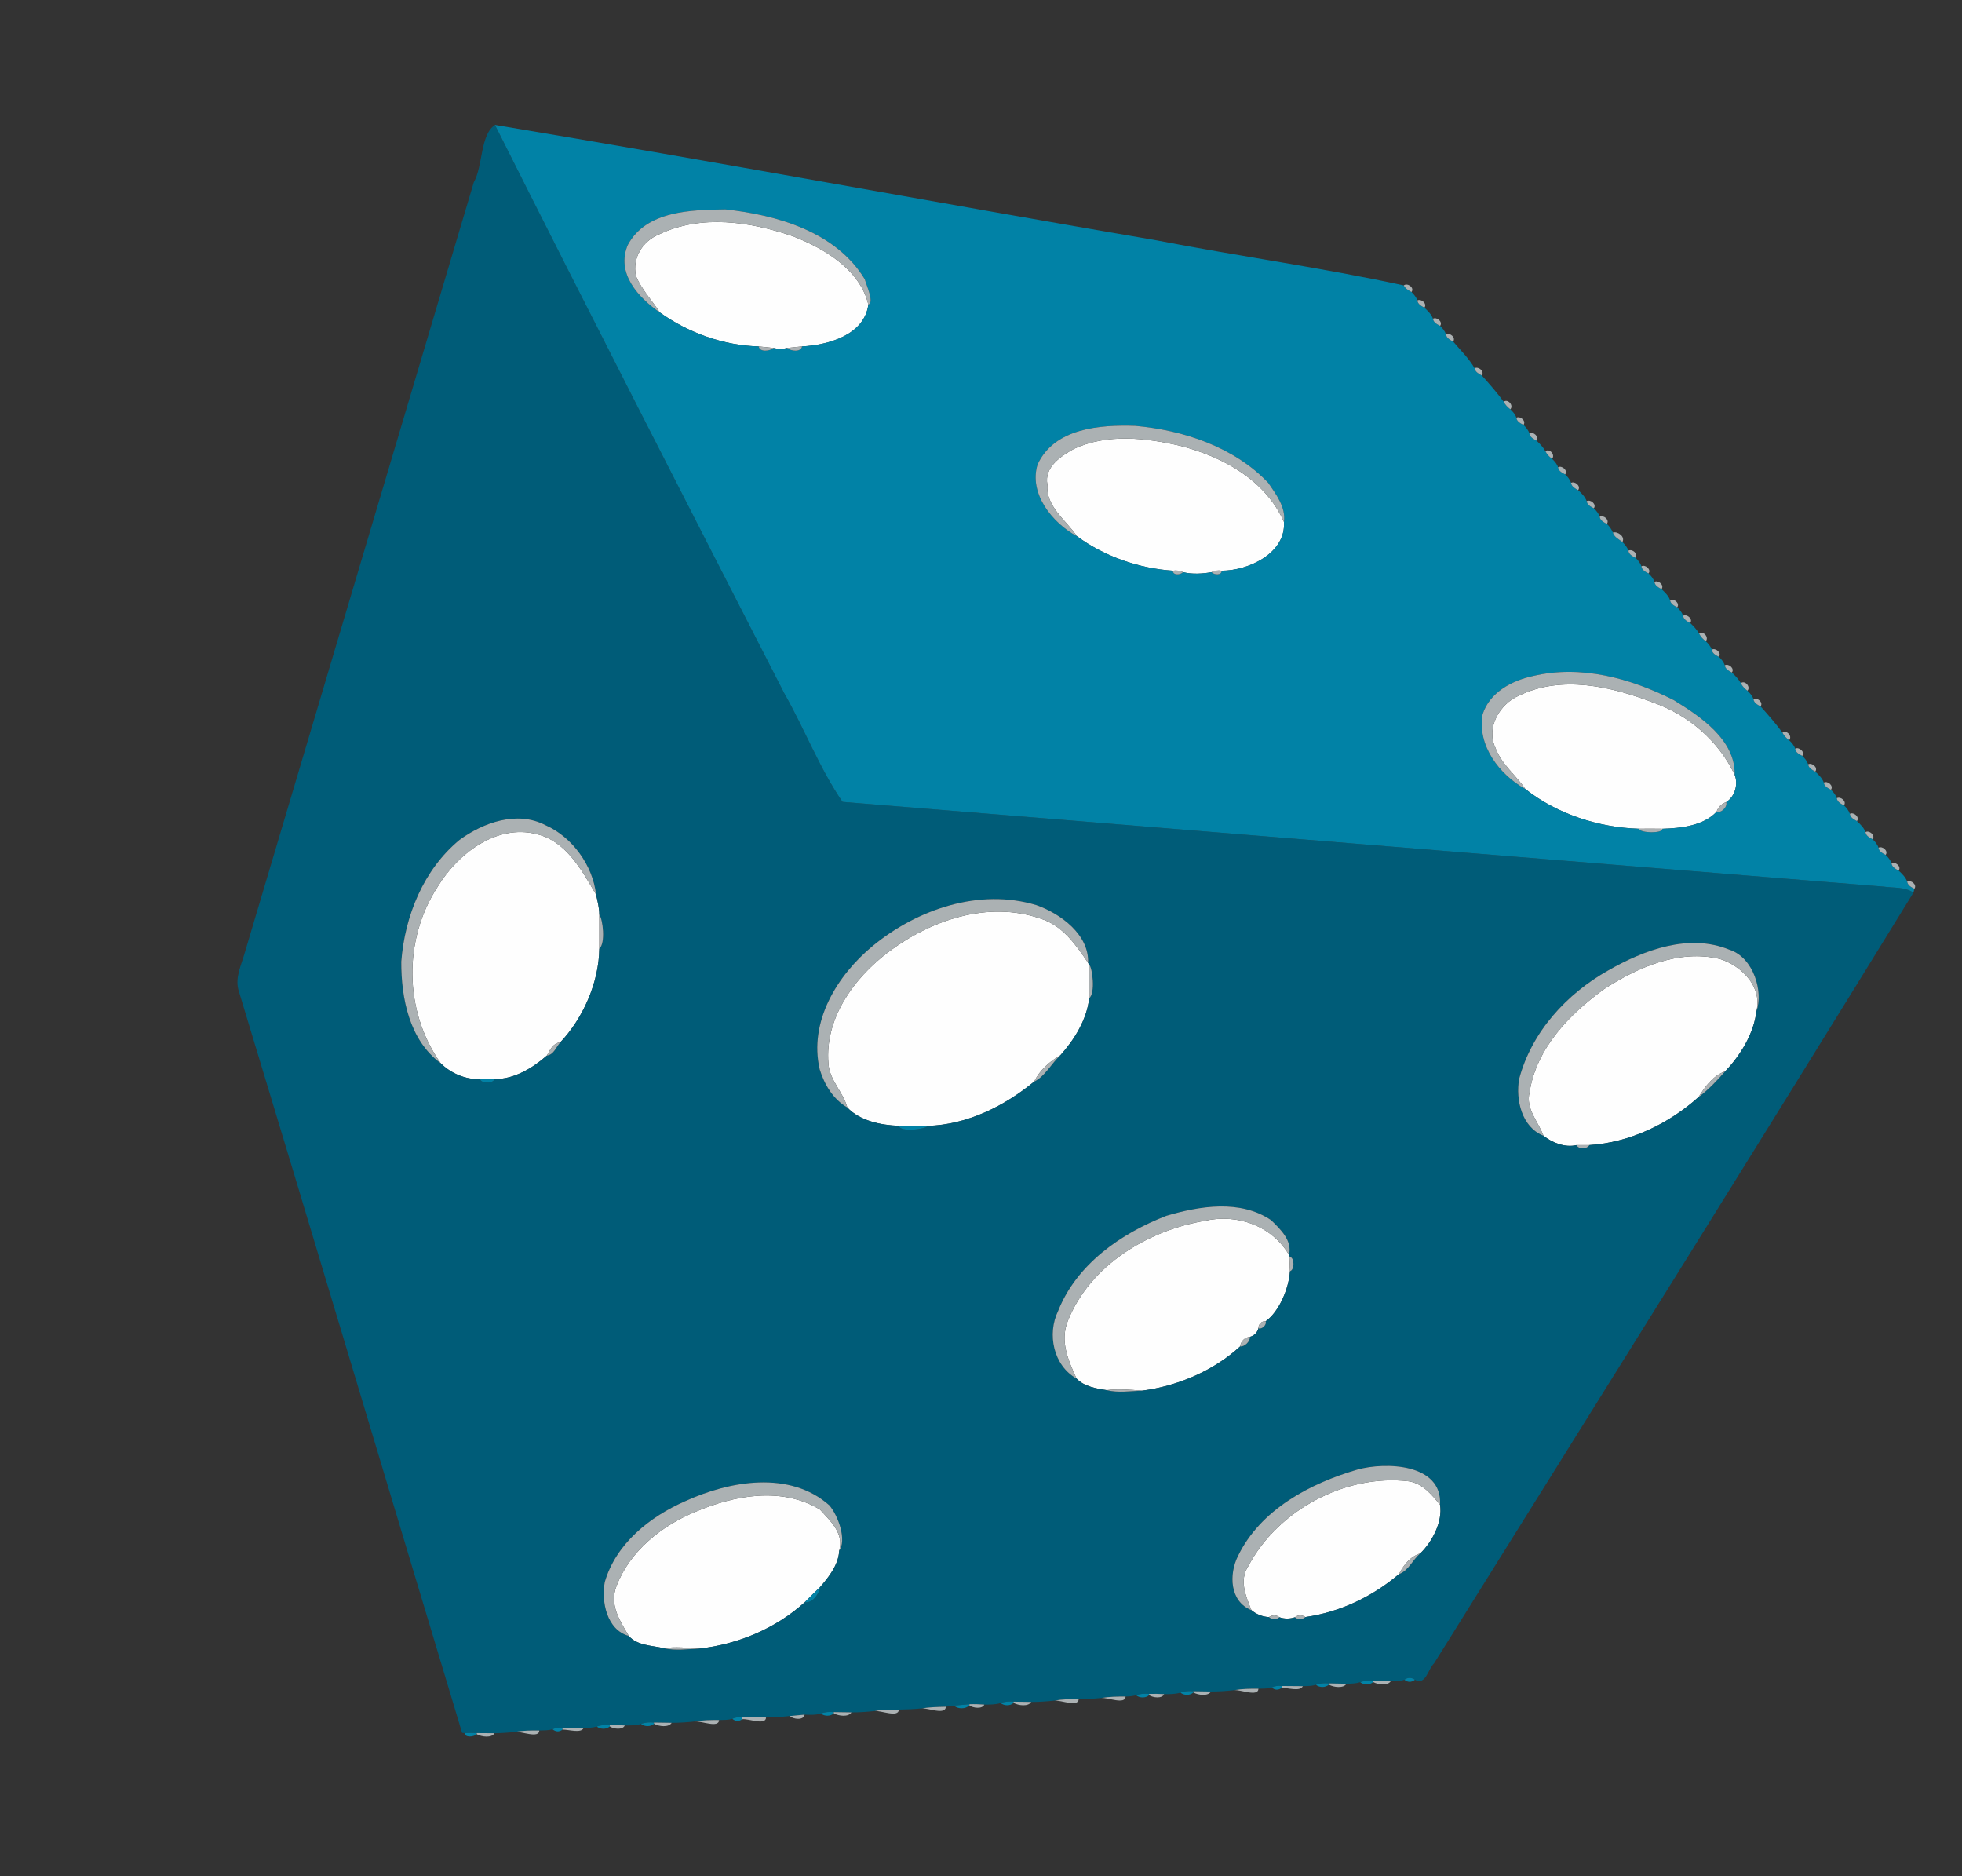 <?xml version="1.0" encoding="UTF-8" ?>
<!DOCTYPE svg PUBLIC "-//W3C//DTD SVG 1.1//EN" "http://www.w3.org/Graphics/SVG/1.1/DTD/svg11.dtd">
<svg width="753pt" height="720pt" viewBox="0 0 753 720" version="1.1" xmlns="http://www.w3.org/2000/svg">
<rect x="0" y="0" width="753" height="720" fill="#333333" stroke="none"/>
<g id="#fefefeff">
<path fill="#fefefe" opacity="1.00" d=" M 252.95 89.94 C 269.10 82.18 287.98 85.05 304.32 90.66 C 316.44 95.39 330.04 103.43 333.27 116.88 C 331.72 128.55 317.87 132.41 307.80 132.93 C 306.38 133.08 303.53 133.37 302.11 133.52 C 300.39 133.99 298.60 133.99 296.89 133.53 C 295.47 133.38 292.62 133.08 291.20 132.93 C 277.78 132.59 264.11 127.71 253.21 119.87 C 250.18 115.20 246.21 111.07 244.07 105.87 C 242.58 98.98 246.63 92.50 252.95 89.94 Z" />
<path fill="#fefefe" opacity="1.00" d=" M 412.19 172.22 C 425.01 166.32 439.66 168.00 452.99 171.08 C 469.30 175.24 485.70 184.23 492.76 200.28 C 493.61 212.14 479.30 219.00 468.83 218.99 C 467.52 218.78 466.19 218.93 465.03 219.55 C 461.47 220.19 457.54 220.42 453.99 219.54 C 452.80 218.94 451.46 218.80 450.17 218.99 C 437.18 218.15 423.76 213.48 413.34 205.77 C 409.09 199.55 401.30 194.35 401.99 186.00 C 400.63 179.21 407.28 174.98 412.19 172.22 Z" />
<path fill="#fefefe" opacity="1.00" d=" M 582.96 266.94 C 599.31 258.97 618.28 263.40 634.38 269.54 C 647.97 274.33 659.53 284.22 665.75 297.28 C 667.19 300.97 665.85 305.66 662.50 307.80 C 660.73 308.40 659.40 309.73 658.80 311.50 C 653.77 316.92 644.94 317.82 638.01 318.02 C 634.94 317.97 631.99 317.98 628.98 318.01 C 613.57 317.56 597.51 312.36 585.39 302.75 C 581.75 297.38 576.24 293.28 573.97 287.03 C 570.22 279.32 575.54 270.09 582.96 266.94 Z" />
<path fill="#fefefe" opacity="1.00" d=" M 168.10 340.06 C 175.76 327.56 190.50 316.16 205.92 320.06 C 217.33 322.74 223.26 333.95 228.76 343.26 C 229.33 345.80 230.01 348.35 230.01 350.98 C 230.00 355.32 229.99 359.67 230.01 364.03 C 229.87 377.08 223.66 390.91 215.03 399.97 C 212.25 400.26 211.07 402.86 209.90 405.02 C 204.48 409.82 197.29 414.15 189.78 414.07 C 187.93 413.94 186.07 413.94 184.22 414.07 C 178.73 414.33 172.87 411.78 169.13 407.97 C 154.97 388.04 154.69 360.42 168.10 340.06 Z" />
<path fill="#fefefe" opacity="1.00" d=" M 340.61 365.58 C 356.99 353.11 379.16 345.46 399.40 352.52 C 407.74 355.09 412.97 362.56 417.59 369.47 L 418.01 370.17 C 418.00 374.44 418.00 378.74 418.03 383.03 C 417.13 391.17 412.35 398.96 406.96 404.92 C 402.81 407.36 399.03 410.63 396.91 415.03 C 385.49 424.48 371.12 431.60 356.01 432.03 C 352.31 431.98 348.66 432.01 344.97 432.00 C 338.11 431.77 329.95 430.07 325.19 424.97 C 323.59 418.98 318.24 414.40 317.94 408.01 C 316.52 390.86 327.58 375.53 340.61 365.58 Z" />
<path fill="#fefefe" opacity="1.00" d=" M 615.60 379.56 C 628.53 371.19 644.32 364.22 660.02 367.97 C 668.27 370.45 676.45 378.63 674.10 388.01 C 673.16 396.59 667.81 405.19 662.08 411.10 C 657.44 412.74 654.41 416.96 651.90 420.96 C 640.49 431.24 625.40 438.46 609.99 439.40 C 608.74 439.40 606.25 439.42 605.00 439.42 C 600.71 440.43 595.74 438.54 592.37 435.80 C 590.33 430.28 585.45 425.46 587.04 419.11 C 589.65 402.22 602.31 389.22 615.60 379.56 Z" />
<path fill="#fefefe" opacity="1.00" d=" M 462.40 468.45 C 474.90 465.60 488.20 470.42 494.70 481.52 L 495.06 482.28 C 494.96 484.11 494.95 485.95 495.08 487.79 C 494.64 494.51 490.85 503.43 485.73 507.02 C 484.14 506.87 482.99 508.17 482.95 509.69 C 482.65 511.28 481.23 512.62 479.68 512.99 C 477.69 513.17 476.23 514.70 475.96 516.64 C 465.94 525.90 451.95 531.92 438.27 533.64 C 433.76 533.26 429.24 532.89 424.76 533.43 C 420.78 532.90 415.86 531.93 413.16 528.99 C 410.01 522.00 406.69 514.73 409.83 506.86 C 418.31 485.58 440.43 472.16 462.40 468.45 Z" />
<path fill="#fefefe" opacity="1.00" d=" M 479.06 601.00 C 490.37 579.51 516.37 565.53 540.60 568.40 C 546.02 569.20 549.40 573.49 552.68 577.42 C 553.75 583.91 549.63 591.72 545.06 596.10 C 541.23 597.27 538.65 600.60 536.90 604.03 C 526.83 612.63 514.20 618.67 500.98 620.50 C 499.75 619.65 498.14 619.61 496.98 620.58 C 495.10 621.25 492.89 621.25 491.02 620.58 C 489.85 619.61 488.23 619.65 487.02 620.51 C 484.62 620.44 482.10 619.42 480.27 617.85 C 478.16 612.42 475.47 606.53 479.06 601.00 Z" />
<path fill="#fefefe" opacity="1.00" d=" M 267.03 580.07 C 281.90 573.72 300.11 570.40 314.73 579.28 C 318.65 583.64 323.98 588.30 322.09 595.02 C 321.79 600.40 318.27 604.91 314.89 608.83 C 312.85 610.82 310.81 612.82 308.81 614.86 C 297.71 624.92 283.09 631.02 268.27 632.63 C 263.77 632.29 259.24 631.82 254.76 632.47 C 250.39 631.42 244.52 631.50 241.33 627.76 C 237.91 621.96 233.78 615.82 236.60 608.64 C 241.66 595.21 254.02 585.37 267.03 580.07 Z" />
</g>
<g id="#005c78ff">
<path fill="#005c78" opacity="1.00" d=" M 181.84 69.94 C 185.44 63.57 184.21 51.80 189.96 47.93 C 226.55 120.84 263.77 193.43 300.98 266.01 C 308.78 279.69 314.46 294.72 323.35 307.70 C 456.52 318.52 589.69 329.46 722.87 340.22 C 726.68 340.80 731.01 340.23 734.36 342.53 C 673.53 441.38 611.86 539.83 550.35 638.33 C 548.07 640.38 547.19 646.94 543.03 644.57 C 541.83 643.63 540.19 643.63 538.99 644.56 C 537.33 645.19 535.50 645.02 533.77 645.09 C 532.08 645.07 528.69 645.01 527.00 644.98 C 525.32 644.81 523.62 644.91 522.04 645.52 C 520.33 646.04 518.53 646.08 516.77 646.10 C 515.08 646.07 511.69 646.01 510.00 645.98 C 508.32 645.81 506.62 645.91 505.04 646.52 C 503.41 647.01 501.69 647.01 500.01 647.04 C 497.28 647.00 494.56 646.98 491.86 646.97 C 490.55 646.79 489.23 646.99 488.04 647.54 C 486.41 648.08 484.66 647.93 482.98 648.02 C 479.84 648.00 476.76 648.02 473.69 648.56 C 470.69 648.88 467.76 649.09 464.77 649.08 C 463.08 649.06 459.69 649.01 458.00 648.98 C 456.32 648.81 454.62 648.91 453.04 649.52 C 451.01 650.12 448.87 650.10 446.78 650.09 C 444.86 649.96 442.94 649.94 441.02 650.00 C 439.34 649.83 437.63 649.91 436.04 650.52 C 434.71 650.84 433.36 651.01 431.99 651.00 C 428.85 651.02 425.76 651.04 422.69 651.56 C 419.76 651.87 416.90 651.96 413.99 652.01 C 410.85 651.99 407.76 652.01 404.69 652.56 C 401.69 652.89 398.75 653.09 395.77 653.08 C 394.08 653.06 390.69 653.01 389.00 652.98 C 387.32 652.81 385.62 652.91 384.04 653.52 C 382.01 654.12 379.87 654.11 377.78 654.10 C 375.86 653.96 373.95 653.89 372.05 653.96 C 370.56 654.09 367.60 654.37 366.11 654.51 C 365.34 654.61 363.79 654.82 363.01 654.93 C 359.87 655.01 356.77 655.07 353.69 655.57 C 350.77 655.86 347.90 655.97 344.99 656.01 C 341.85 655.99 338.76 656.01 335.69 656.56 C 332.70 656.89 329.75 657.09 326.77 657.08 C 325.08 657.06 321.69 657.01 320.00 656.98 C 318.32 656.81 316.62 656.90 315.04 657.52 C 313.02 658.16 310.87 658.00 308.80 657.95 C 307.37 658.09 304.53 658.35 303.11 658.48 C 300.06 658.79 297.05 659.03 294.00 659.04 C 290.93 658.95 287.91 659.01 284.86 658.97 C 283.55 658.79 282.23 658.99 281.04 659.54 C 279.41 660.08 277.66 659.93 275.98 660.02 C 272.85 660.00 269.76 660.02 266.69 660.56 C 263.71 660.88 260.75 661.09 257.77 661.08 C 256.08 661.06 252.69 661.01 251.00 660.98 C 249.32 660.81 247.62 660.91 246.04 661.52 C 244.01 662.12 241.87 662.10 239.78 662.09 C 237.86 661.96 235.94 661.94 234.02 662.00 C 232.34 661.83 230.63 661.91 229.04 662.52 C 227.41 663.01 225.69 663.02 224.01 663.04 C 221.29 663.00 218.57 662.98 215.86 662.97 C 214.55 662.79 213.23 662.99 212.04 663.54 C 210.41 664.08 208.66 663.93 206.98 664.02 C 203.86 664.00 200.75 664.02 197.69 664.57 C 195.06 664.88 192.42 665.05 189.78 665.08 C 188.08 665.06 184.67 665.04 182.97 665.03 C 181.40 664.95 179.84 664.95 178.27 665.03 L 177.36 664.95 C 148.68 569.85 120.27 474.66 91.44 379.60 C 90.32 374.83 92.57 370.39 93.84 365.94 C 123.20 267.28 152.47 168.60 181.84 69.94 M 176.32 322.32 C 162.55 333.72 155.35 351.46 154.01 368.99 C 153.95 383.01 157.12 399.21 169.13 407.97 C 172.87 411.78 178.73 414.33 184.22 414.07 C 184.71 415.86 189.28 415.86 189.78 414.07 C 197.29 414.15 204.48 409.82 209.90 405.02 C 212.54 404.75 213.44 401.73 215.03 399.97 C 223.66 390.91 229.87 377.08 230.01 364.03 C 232.45 362.04 231.38 352.65 230.01 350.98 C 230.01 348.35 229.33 345.80 228.76 343.26 C 227.53 332.13 219.66 321.16 209.33 316.64 C 198.49 310.99 185.49 315.60 176.32 322.32 M 334.97 362.96 C 321.32 374.21 310.34 392.03 314.60 410.35 C 316.41 416.20 319.76 421.83 325.19 424.97 C 329.95 430.07 338.11 431.77 344.97 432.00 C 345.37 434.62 355.68 433.28 356.01 432.03 C 371.12 431.60 385.49 424.48 396.91 415.03 C 401.10 413.02 403.51 408.05 406.96 404.92 C 412.35 398.96 417.13 391.17 418.03 383.03 C 420.48 381.11 419.24 371.19 418.01 370.17 L 417.59 369.47 C 418.06 358.65 407.04 350.58 397.71 347.31 C 375.91 340.74 352.09 348.88 334.97 362.96 M 617.31 372.33 C 601.30 381.31 587.80 396.00 583.04 414.02 C 581.63 421.99 584.06 432.58 592.37 435.80 C 595.74 438.54 600.71 440.43 605.00 439.42 C 605.99 441.08 608.96 441.02 609.99 439.40 C 625.40 438.46 640.49 431.24 651.90 420.96 C 655.70 418.14 658.98 414.68 662.08 411.10 C 667.81 405.19 673.16 396.59 674.10 388.01 C 676.82 380.76 673.10 367.36 663.66 364.40 C 648.18 358.10 631.03 364.50 617.31 372.33 M 447.63 466.54 C 430.22 473.29 413.19 485.12 406.09 503.06 C 401.78 511.94 404.28 523.97 413.16 528.99 C 415.86 531.93 420.78 532.90 424.76 533.43 C 429.16 534.55 433.78 533.76 438.27 533.64 C 451.95 531.92 465.94 525.90 475.96 516.64 C 477.66 516.88 479.86 514.69 479.68 512.99 C 481.23 512.62 482.65 511.28 482.95 509.69 C 484.28 510.25 486.27 508.36 485.73 507.02 C 490.85 503.43 494.64 494.51 495.08 487.79 C 496.86 487.32 496.89 482.68 495.06 482.28 L 494.70 481.52 C 496.08 476.04 491.32 471.60 487.81 468.18 C 475.95 460.24 460.53 462.74 447.63 466.54 M 520.96 563.92 C 502.69 569.25 483.77 579.27 475.12 597.09 C 471.61 604.09 471.92 614.55 480.27 617.85 C 482.10 619.42 484.62 620.44 487.02 620.51 C 488.33 621.62 489.67 621.65 491.02 620.58 C 492.89 621.25 495.10 621.25 496.98 620.58 C 498.32 621.65 499.65 621.62 500.98 620.50 C 514.20 618.67 526.83 612.63 536.90 604.03 C 540.53 602.78 542.17 598.49 545.06 596.10 C 549.63 591.72 553.75 583.91 552.68 577.42 C 553.60 561.53 531.69 560.94 520.96 563.92 M 263.01 576.03 C 249.41 582.00 236.40 592.31 232.11 607.08 C 230.72 614.62 232.90 625.44 241.33 627.76 C 244.52 631.50 250.39 631.42 254.76 632.47 C 259.18 633.48 263.78 632.80 268.27 632.63 C 283.09 631.02 297.71 624.92 308.81 614.86 C 312.04 615.22 314.26 611.58 314.89 608.83 C 318.27 604.91 321.79 600.40 322.09 595.02 C 324.97 591.00 321.83 581.84 318.33 577.66 C 303.10 564.15 280.03 568.25 263.01 576.03 Z" />
</g>
<g id="#0182a6ff">
<path fill="#0182a6" opacity="1.00" d=" M 189.96 47.93 C 274.70 62.03 359.20 77.74 443.89 92.23 C 475.45 98.33 507.36 102.71 538.76 109.52 C 539.36 110.74 540.56 111.41 541.72 112.05 C 542.65 112.97 543.55 114.02 543.96 115.29 C 544.17 116.76 545.52 117.42 546.68 118.07 C 547.97 119.29 549.35 120.58 549.96 122.30 C 550.16 123.77 551.52 124.42 552.70 125.04 C 553.65 125.96 554.54 127.01 554.96 128.30 C 555.17 129.76 556.53 130.42 557.70 131.06 C 560.51 134.37 563.77 137.51 565.94 141.31 C 566.19 142.75 567.53 143.42 568.69 144.06 C 571.61 147.30 574.52 150.62 577.10 154.15 C 577.70 155.32 578.61 156.27 579.66 157.05 C 580.62 157.96 581.56 159.00 581.97 160.29 C 582.16 161.77 583.52 162.42 584.70 163.04 C 585.65 163.96 586.55 165.01 586.96 166.29 C 587.17 167.76 588.52 168.42 589.68 169.07 C 590.99 170.26 592.21 171.59 593.12 173.13 C 593.68 174.32 594.60 175.27 595.66 176.05 C 596.62 176.96 597.55 178.00 597.97 179.29 C 598.16 180.77 599.52 181.42 600.70 182.04 C 601.65 182.96 602.55 184.01 602.96 185.29 C 603.17 186.76 604.52 187.42 605.68 188.07 C 606.97 189.29 608.35 190.58 608.96 192.30 C 609.16 193.76 610.52 194.42 611.70 195.04 C 612.65 195.96 613.55 197.01 613.96 198.29 C 614.16 199.77 615.52 200.42 616.70 201.04 C 617.71 201.95 618.48 203.10 619.01 204.35 C 619.52 206.12 621.31 206.92 622.67 207.97 C 623.61 208.92 624.54 209.99 624.96 211.30 C 625.16 212.77 626.52 213.42 627.70 214.04 C 628.65 214.96 629.55 216.01 629.96 217.29 C 630.16 218.77 631.52 219.42 632.70 220.04 C 633.65 220.96 634.55 222.01 634.96 223.29 C 635.16 224.76 636.52 225.42 637.68 226.07 C 638.97 227.29 640.35 228.58 640.96 230.30 C 641.16 231.76 642.52 232.42 643.70 233.04 C 644.65 233.96 645.54 235.01 645.96 236.29 C 646.17 237.76 647.52 238.42 648.68 239.07 C 649.99 240.26 651.21 241.59 652.12 243.13 C 652.68 244.32 653.60 245.27 654.66 246.05 C 655.62 246.96 656.55 248.00 656.97 249.29 C 657.15 250.77 658.52 251.42 659.70 252.04 C 660.65 252.96 661.54 254.01 661.96 255.29 C 662.17 256.76 663.52 257.42 664.68 258.07 C 665.99 259.26 667.21 260.59 668.12 262.13 C 668.68 263.32 669.60 264.27 670.66 265.05 C 671.62 265.96 672.55 267.00 672.97 268.29 C 673.16 269.76 674.52 270.42 675.69 271.06 C 678.60 274.30 681.52 277.62 684.10 281.15 C 684.70 282.31 685.60 283.27 686.66 284.05 C 687.62 284.96 688.55 286.00 688.97 287.29 C 689.15 288.77 690.52 289.42 691.70 290.04 C 692.65 290.96 693.54 292.01 693.96 293.29 C 694.16 294.76 695.52 295.42 696.68 296.07 C 697.96 297.29 699.35 298.58 699.96 300.30 C 700.16 301.76 701.52 302.42 702.70 303.04 C 703.65 303.96 704.55 305.01 704.96 306.29 C 705.16 307.77 706.52 308.42 707.70 309.04 C 708.65 309.95 709.54 311.01 709.96 312.29 C 710.16 313.76 711.52 314.42 712.68 315.07 C 713.96 316.29 715.34 317.58 715.96 319.30 C 716.16 320.76 717.52 321.42 718.70 322.04 C 719.65 322.96 720.55 324.01 720.96 325.29 C 721.16 326.77 722.52 327.42 723.70 328.04 C 724.65 328.95 725.54 330.01 725.96 331.29 C 726.16 332.76 727.52 333.42 728.68 334.07 C 729.97 335.29 731.35 336.58 731.96 338.30 C 732.16 339.77 733.53 340.43 734.72 341.04 C 734.63 341.41 734.45 342.15 734.36 342.53 C 731.01 340.23 726.68 340.80 722.87 340.22 C 589.69 329.46 456.52 318.52 323.35 307.70 C 314.46 294.72 308.78 279.69 300.98 266.01 C 263.77 193.43 226.55 120.84 189.96 47.93 M 240.96 93.96 C 236.30 104.78 245.01 114.27 253.21 119.87 C 264.11 127.71 277.78 132.59 291.20 132.93 C 291.48 135.21 295.54 134.78 296.89 133.53 C 298.60 133.99 300.39 133.99 302.11 133.52 C 303.45 134.80 307.52 135.21 307.80 132.93 C 317.87 132.41 331.72 128.55 333.27 116.88 C 335.57 116.10 332.65 109.75 331.87 107.10 C 320.83 88.97 298.33 82.50 278.41 80.34 C 265.27 80.53 248.09 80.80 240.96 93.96 M 398.23 178.17 C 394.73 189.46 403.97 200.76 413.34 205.77 C 423.76 213.48 437.18 218.15 450.17 218.99 C 450.00 220.83 453.15 220.68 453.99 219.54 C 457.54 220.42 461.47 220.19 465.03 219.55 C 465.84 220.67 468.99 220.83 468.83 218.99 C 479.30 219.00 493.61 212.14 492.76 200.28 C 493.56 194.64 489.73 189.66 486.72 185.25 C 473.56 171.48 454.19 165.05 435.62 163.40 C 422.14 162.96 404.76 164.23 398.23 178.17 M 588.37 259.41 C 580.25 261.15 571.70 265.69 569.02 274.09 C 566.86 286.09 575.52 297.30 585.39 302.75 C 597.51 312.36 613.57 317.56 628.98 318.01 C 629.53 319.77 638.34 319.85 638.01 318.02 C 644.94 317.82 653.77 316.92 658.80 311.50 C 660.61 312.09 663.09 309.62 662.50 307.80 C 665.85 305.66 667.19 300.97 665.75 297.28 C 666.08 283.94 652.62 274.92 642.34 268.63 C 625.86 260.29 606.79 255.02 588.37 259.41 Z" />
<path fill="#0182a6" opacity="1.00" d=" M 184.22 414.07 C 186.07 413.94 187.93 413.94 189.78 414.07 C 189.28 415.86 184.71 415.86 184.22 414.07 Z" />
<path fill="#0182a6" opacity="1.00" d=" M 344.97 432.00 C 348.66 432.01 352.31 431.98 356.01 432.03 C 355.68 433.28 345.37 434.62 344.97 432.00 Z" />
<path fill="#0182a6" opacity="1.00" d=" M 308.81 614.86 C 310.81 612.82 312.85 610.82 314.89 608.83 C 314.26 611.58 312.04 615.22 308.81 614.86 Z" />
<path fill="#0182a6" opacity="1.00" d=" M 538.99 644.56 C 540.19 643.63 541.83 643.63 543.03 644.57 C 541.67 645.63 540.32 645.62 538.99 644.56 Z" />
<path fill="#0182a6" opacity="1.00" d=" M 522.04 645.52 C 523.62 644.91 525.32 644.81 527.00 644.98 L 527.02 645.45 C 525.71 646.66 523.39 646.61 522.04 645.52 Z" />
<path fill="#0182a6" opacity="1.00" d=" M 505.04 646.52 C 506.62 645.91 508.32 645.81 510.00 645.98 L 510.02 646.45 C 508.70 647.66 506.39 647.61 505.04 646.52 Z" />
<path fill="#0182a6" opacity="1.00" d=" M 488.04 647.54 C 489.23 646.99 490.55 646.79 491.86 646.97 L 491.89 647.69 C 490.58 648.64 489.29 648.59 488.04 647.54 Z" />
<path fill="#0182a6" opacity="1.00" d=" M 453.04 649.52 C 454.62 648.91 456.32 648.81 458.00 648.98 L 458.02 649.45 C 456.71 650.66 454.39 650.61 453.04 649.52 Z" />
<path fill="#0182a6" opacity="1.00" d=" M 436.04 650.52 C 437.63 649.91 439.34 649.83 441.02 650.00 L 441.03 650.47 C 439.70 651.66 437.39 651.61 436.04 650.52 Z" />
<path fill="#0182a6" opacity="1.00" d=" M 384.04 653.52 C 385.62 652.91 387.32 652.81 389.00 652.98 L 389.02 653.45 C 387.71 654.66 385.39 654.61 384.04 653.52 Z" />
<path fill="#0182a6" opacity="1.00" d=" M 366.11 654.51 C 367.60 654.37 370.56 654.09 372.05 653.96 L 372.05 654.43 C 370.52 655.88 367.68 655.86 366.11 654.51 Z" />
<path fill="#0182a6" opacity="1.00" d=" M 315.04 657.52 C 316.62 656.90 318.32 656.81 320.00 656.98 L 320.02 657.45 C 318.71 658.66 316.39 658.61 315.04 657.52 Z" />
<path fill="#0182a6" opacity="1.00" d=" M 281.04 659.54 C 282.23 658.99 283.55 658.79 284.86 658.97 L 284.89 659.69 C 283.58 660.64 282.30 660.59 281.04 659.54 Z" />
<path fill="#0182a6" opacity="1.00" d=" M 246.04 661.52 C 247.62 660.91 249.32 660.81 251.00 660.98 L 251.02 661.45 C 249.71 662.66 247.39 662.61 246.04 661.52 Z" />
<path fill="#0182a6" opacity="1.00" d=" M 229.04 662.52 C 230.63 661.91 232.34 661.83 234.02 662.00 L 234.03 662.47 C 232.71 663.66 230.40 663.61 229.04 662.52 Z" />
<path fill="#0182a6" opacity="1.00" d=" M 212.04 663.54 C 213.23 662.99 214.55 662.79 215.86 662.97 L 215.89 663.69 C 214.58 664.64 213.30 664.59 212.04 663.54 Z" />
<path fill="#0182a6" opacity="1.00" d=" M 178.27 665.03 C 179.84 664.95 181.40 664.95 182.97 665.03 L 182.99 665.46 C 181.88 666.50 178.49 666.90 178.27 665.03 Z" />
</g>
<g id="#abb1b3ff">
<path fill="#abb1b3" opacity="1.00" d=" M 240.96 93.96 C 248.09 80.80 265.27 80.53 278.41 80.34 C 298.33 82.50 320.83 88.97 331.87 107.10 C 332.65 109.75 335.57 116.10 333.27 116.88 C 330.04 103.43 316.44 95.39 304.32 90.66 C 287.98 85.05 269.10 82.18 252.95 89.94 C 246.63 92.50 242.58 98.98 244.07 105.87 C 246.21 111.07 250.18 115.20 253.21 119.87 C 245.01 114.27 236.30 104.78 240.96 93.96 Z" />
<path fill="#abb1b3" opacity="1.00" d=" M 538.76 109.52 C 540.16 108.40 542.99 110.38 541.72 112.05 C 540.56 111.41 539.36 110.74 538.76 109.52 Z" />
<path fill="#abb1b3" opacity="1.00" d=" M 543.96 115.29 C 545.40 114.48 547.87 116.53 546.68 118.07 C 545.52 117.42 544.17 116.76 543.96 115.29 Z" />
<path fill="#abb1b3" opacity="1.00" d=" M 549.96 122.30 C 551.38 121.49 553.87 123.50 552.70 125.04 C 551.52 124.42 550.16 123.77 549.96 122.30 Z" />
<path fill="#abb1b3" opacity="1.00" d=" M 554.96 128.30 C 556.40 127.49 558.87 129.52 557.70 131.06 C 556.53 130.42 555.17 129.76 554.96 128.30 Z" />
<path fill="#abb1b3" opacity="1.00" d=" M 291.20 132.93 C 292.62 133.08 295.47 133.38 296.89 133.53 C 295.54 134.78 291.48 135.21 291.20 132.93 Z" />
<path fill="#abb1b3" opacity="1.00" d=" M 302.11 133.52 C 303.53 133.37 306.38 133.08 307.80 132.93 C 307.52 135.21 303.45 134.80 302.11 133.52 Z" />
<path fill="#abb1b3" opacity="1.00" d=" M 565.94 141.31 C 567.38 140.48 569.89 142.51 568.69 144.06 C 567.53 143.42 566.19 142.75 565.94 141.31 Z" />
<path fill="#abb1b3" opacity="1.00" d=" M 577.10 154.15 C 578.71 152.91 581.03 155.57 579.66 157.05 C 578.61 156.27 577.70 155.32 577.10 154.15 Z" />
<path fill="#abb1b3" opacity="1.00" d=" M 581.97 160.29 C 583.39 159.49 585.87 161.50 584.70 163.04 C 583.52 162.42 582.16 161.77 581.97 160.29 Z" />
<path fill="#abb1b3" opacity="1.00" d=" M 398.23 178.17 C 404.76 164.23 422.14 162.96 435.62 163.40 C 454.19 165.05 473.56 171.48 486.72 185.25 C 489.73 189.66 493.56 194.64 492.76 200.28 C 485.70 184.23 469.30 175.24 452.99 171.08 C 439.66 168.00 425.01 166.32 412.19 172.22 C 407.28 174.98 400.63 179.21 401.99 186.00 C 401.30 194.35 409.09 199.55 413.34 205.77 C 403.97 200.76 394.73 189.46 398.23 178.17 Z" />
<path fill="#abb1b3" opacity="1.00" d=" M 586.96 166.29 C 588.40 165.48 590.87 167.53 589.68 169.07 C 588.52 168.42 587.17 167.76 586.96 166.29 Z" />
<path fill="#abb1b3" opacity="1.00" d=" M 593.12 173.13 C 594.74 171.92 597.01 174.58 595.66 176.05 C 594.60 175.27 593.68 174.32 593.12 173.13 Z" />
<path fill="#abb1b3" opacity="1.00" d=" M 597.97 179.29 C 599.39 178.49 601.87 180.50 600.70 182.04 C 599.52 181.42 598.16 180.77 597.97 179.29 Z" />
<path fill="#abb1b3" opacity="1.00" d=" M 602.96 185.29 C 604.40 184.48 606.87 186.53 605.68 188.07 C 604.52 187.42 603.17 186.76 602.96 185.29 Z" />
<path fill="#abb1b3" opacity="1.00" d=" M 608.96 192.30 C 610.38 191.49 612.87 193.50 611.70 195.04 C 610.52 194.42 609.16 193.76 608.96 192.30 Z" />
<path fill="#abb1b3" opacity="1.00" d=" M 613.96 198.29 C 615.39 197.49 617.87 199.50 616.70 201.04 C 615.52 200.42 614.16 199.77 613.96 198.29 Z" />
<path fill="#abb1b3" opacity="1.00" d=" M 619.01 204.35 C 620.85 203.81 623.83 205.89 622.67 207.97 C 621.31 206.92 619.52 206.12 619.01 204.35 Z" />
<path fill="#abb1b3" opacity="1.00" d=" M 624.96 211.30 C 626.39 210.49 628.87 212.50 627.70 214.04 C 626.52 213.42 625.16 212.77 624.96 211.30 Z" />
<path fill="#abb1b3" opacity="1.00" d=" M 629.96 217.29 C 631.39 216.49 633.87 218.50 632.70 220.04 C 631.52 219.42 630.16 218.77 629.96 217.29 Z" />
<path fill="#abb1b3" opacity="1.00" d=" M 450.17 218.99 C 451.46 218.80 452.80 218.94 453.99 219.54 C 453.15 220.68 450.00 220.83 450.17 218.99 Z" />
<path fill="#abb1b3" opacity="1.00" d=" M 465.03 219.55 C 466.19 218.93 467.52 218.78 468.83 218.99 C 468.99 220.83 465.84 220.67 465.03 219.55 Z" />
<path fill="#abb1b3" opacity="1.00" d=" M 634.96 223.29 C 636.40 222.48 638.87 224.53 637.68 226.07 C 636.52 225.42 635.16 224.76 634.96 223.29 Z" />
<path fill="#abb1b3" opacity="1.00" d=" M 640.96 230.30 C 642.38 229.49 644.87 231.50 643.70 233.04 C 642.52 232.42 641.16 231.76 640.96 230.30 Z" />
<path fill="#abb1b3" opacity="1.00" d=" M 645.96 236.29 C 647.40 235.48 649.87 237.53 648.68 239.07 C 647.52 238.42 646.17 237.76 645.96 236.29 Z" />
<path fill="#abb1b3" opacity="1.00" d=" M 652.12 243.13 C 653.74 241.92 656.01 244.58 654.66 246.05 C 653.60 245.27 652.68 244.32 652.12 243.13 Z" />
<path fill="#abb1b3" opacity="1.00" d=" M 656.97 249.29 C 658.39 248.49 660.87 250.50 659.70 252.04 C 658.52 251.42 657.15 250.77 656.97 249.29 Z" />
<path fill="#abb1b3" opacity="1.00" d=" M 661.96 255.29 C 663.40 254.48 665.87 256.53 664.68 258.07 C 663.52 257.42 662.17 256.76 661.96 255.29 Z" />
<path fill="#abb1b3" opacity="1.00" d=" M 588.37 259.41 C 606.79 255.02 625.86 260.29 642.34 268.63 C 652.62 274.92 666.08 283.94 665.75 297.28 C 659.53 284.22 647.97 274.33 634.38 269.54 C 618.28 263.40 599.31 258.97 582.96 266.94 C 575.54 270.09 570.22 279.32 573.97 287.03 C 576.24 293.28 581.75 297.38 585.39 302.75 C 575.52 297.30 566.86 286.09 569.02 274.09 C 571.70 265.69 580.25 261.15 588.37 259.41 Z" />
<path fill="#abb1b3" opacity="1.00" d=" M 668.12 262.13 C 669.74 260.92 672.01 263.58 670.66 265.05 C 669.60 264.27 668.68 263.32 668.12 262.13 Z" />
<path fill="#abb1b3" opacity="1.00" d=" M 672.97 268.29 C 674.40 267.49 676.87 269.52 675.69 271.06 C 674.52 270.42 673.16 269.76 672.97 268.29 Z" />
<path fill="#abb1b3" opacity="1.00" d=" M 684.10 281.15 C 685.71 279.91 688.03 282.57 686.66 284.05 C 685.60 283.27 684.70 282.31 684.10 281.15 Z" />
<path fill="#abb1b3" opacity="1.00" d=" M 688.97 287.29 C 690.39 286.49 692.87 288.50 691.70 290.04 C 690.52 289.42 689.15 288.77 688.97 287.29 Z" />
<path fill="#abb1b3" opacity="1.00" d=" M 693.96 293.29 C 695.40 292.48 697.87 294.53 696.68 296.07 C 695.52 295.42 694.16 294.76 693.96 293.29 Z" />
<path fill="#abb1b3" opacity="1.00" d=" M 699.96 300.30 C 701.38 299.48 703.87 301.50 702.70 303.04 C 701.52 302.42 700.16 301.76 699.96 300.30 Z" />
<path fill="#abb1b3" opacity="1.00" d=" M 704.96 306.29 C 706.39 305.49 708.87 307.50 707.70 309.04 C 706.52 308.42 705.16 307.77 704.96 306.29 Z" />
<path fill="#abb1b3" opacity="1.00" d=" M 658.80 311.50 C 659.40 309.73 660.73 308.40 662.50 307.80 C 663.09 309.62 660.61 312.09 658.80 311.50 Z" />
<path fill="#abb1b3" opacity="1.00" d=" M 709.96 312.29 C 711.40 311.48 713.87 313.53 712.68 315.07 C 711.52 314.42 710.16 313.76 709.96 312.29 Z" />
<path fill="#abb1b3" opacity="1.00" d=" M 176.32 322.32 C 185.49 315.60 198.49 310.99 209.33 316.64 C 219.66 321.16 227.53 332.13 228.76 343.26 C 223.26 333.95 217.33 322.74 205.92 320.06 C 190.50 316.16 175.76 327.56 168.10 340.06 C 154.69 360.42 154.97 388.04 169.13 407.97 C 157.12 399.21 153.95 383.01 154.01 368.99 C 155.35 351.46 162.55 333.72 176.32 322.32 Z" />
<path fill="#abb1b3" opacity="1.00" d=" M 628.98 318.01 C 631.99 317.98 634.94 317.97 638.01 318.02 C 638.34 319.85 629.53 319.77 628.98 318.01 Z" />
<path fill="#abb1b3" opacity="1.00" d=" M 715.96 319.30 C 717.38 318.48 719.87 320.50 718.70 322.04 C 717.52 321.42 716.16 320.76 715.96 319.30 Z" />
<path fill="#abb1b3" opacity="1.00" d=" M 720.96 325.29 C 722.39 324.49 724.87 326.50 723.70 328.04 C 722.52 327.42 721.16 326.77 720.96 325.29 Z" />
<path fill="#abb1b3" opacity="1.00" d=" M 725.96 331.29 C 727.40 330.48 729.87 332.53 728.68 334.07 C 727.52 333.42 726.16 332.76 725.96 331.29 Z" />
<path fill="#abb1b3" opacity="1.00" d=" M 731.96 338.30 C 733.37 337.51 735.88 339.48 734.72 341.04 C 733.53 340.43 732.16 339.77 731.96 338.30 Z" />
<path fill="#abb1b3" opacity="1.00" d=" M 334.97 362.96 C 352.09 348.88 375.91 340.74 397.71 347.31 C 407.04 350.58 418.06 358.65 417.59 369.47 C 412.97 362.56 407.74 355.09 399.40 352.52 C 379.16 345.46 356.99 353.11 340.61 365.58 C 327.58 375.53 316.52 390.86 317.94 408.01 C 318.24 414.40 323.59 418.98 325.19 424.97 C 319.76 421.83 316.41 416.20 314.60 410.35 C 310.34 392.03 321.32 374.21 334.97 362.96 Z" />
<path fill="#abb1b3" opacity="1.00" d=" M 230.01 350.98 C 231.38 352.65 232.45 362.04 230.01 364.03 C 229.99 359.67 230.00 355.32 230.01 350.98 Z" />
<path fill="#abb1b3" opacity="1.00" d=" M 617.31 372.33 C 631.03 364.50 648.18 358.10 663.66 364.40 C 673.10 367.36 676.82 380.76 674.10 388.01 C 676.45 378.63 668.27 370.45 660.02 367.97 C 644.32 364.22 628.53 371.19 615.60 379.56 C 602.31 389.22 589.65 402.22 587.04 419.11 C 585.45 425.46 590.33 430.28 592.37 435.80 C 584.06 432.58 581.63 421.99 583.04 414.02 C 587.80 396.00 601.30 381.31 617.31 372.33 Z" />
<path fill="#abb1b3" opacity="1.00" d=" M 418.01 370.17 C 419.24 371.19 420.48 381.11 418.03 383.03 C 418.00 378.74 418.00 374.44 418.01 370.17 Z" />
<path fill="#abb1b3" opacity="1.00" d=" M 209.90 405.02 C 211.07 402.86 212.25 400.26 215.03 399.97 C 213.44 401.73 212.54 404.75 209.90 405.02 Z" />
<path fill="#abb1b3" opacity="1.00" d=" M 396.91 415.03 C 399.03 410.63 402.81 407.36 406.96 404.92 C 403.51 408.05 401.10 413.02 396.91 415.03 Z" />
<path fill="#abb1b3" opacity="1.00" d=" M 651.90 420.96 C 654.41 416.96 657.44 412.74 662.08 411.10 C 658.98 414.68 655.70 418.14 651.90 420.96 Z" />
<path fill="#abb1b3" opacity="1.00" d=" M 605.00 439.42 C 606.25 439.42 608.74 439.40 609.99 439.40 C 608.96 441.02 605.99 441.08 605.00 439.42 Z" />
<path fill="#abb1b3" opacity="1.00" d=" M 447.63 466.54 C 460.53 462.74 475.95 460.24 487.81 468.18 C 491.32 471.60 496.08 476.04 494.70 481.52 C 488.20 470.42 474.90 465.60 462.40 468.45 C 440.43 472.16 418.31 485.58 409.83 506.86 C 406.69 514.73 410.01 522.00 413.16 528.99 C 404.28 523.97 401.78 511.94 406.09 503.06 C 413.19 485.12 430.22 473.29 447.63 466.54 Z" />
<path fill="#abb1b3" opacity="1.00" d=" M 495.06 482.28 C 496.89 482.68 496.86 487.32 495.08 487.79 C 494.95 485.95 494.96 484.11 495.06 482.28 Z" />
<path fill="#abb1b3" opacity="1.00" d=" M 482.95 509.69 C 482.99 508.17 484.14 506.87 485.73 507.02 C 486.27 508.36 484.28 510.25 482.95 509.69 Z" />
<path fill="#abb1b3" opacity="1.00" d=" M 475.96 516.64 C 476.23 514.70 477.69 513.17 479.68 512.99 C 479.86 514.69 477.66 516.88 475.96 516.64 Z" />
<path fill="#abb1b3" opacity="1.00" d=" M 424.76 533.43 C 429.24 532.89 433.76 533.26 438.27 533.64 C 433.78 533.76 429.16 534.55 424.76 533.43 Z" />
<path fill="#abb1b3" opacity="1.00" d=" M 520.96 563.92 C 531.69 560.94 553.60 561.53 552.68 577.42 C 549.40 573.49 546.02 569.20 540.60 568.40 C 516.37 565.53 490.37 579.51 479.06 601.00 C 475.47 606.53 478.16 612.42 480.27 617.85 C 471.92 614.55 471.61 604.09 475.12 597.09 C 483.77 579.27 502.69 569.25 520.96 563.92 Z" />
<path fill="#abb1b3" opacity="1.00" d=" M 263.01 576.03 C 280.03 568.25 303.10 564.15 318.33 577.66 C 321.83 581.84 324.97 591.00 322.09 595.02 C 323.98 588.30 318.65 583.64 314.73 579.28 C 300.11 570.40 281.90 573.72 267.03 580.07 C 254.02 585.37 241.66 595.21 236.60 608.64 C 233.78 615.82 237.91 621.96 241.33 627.76 C 232.90 625.44 230.72 614.62 232.11 607.08 C 236.40 592.31 249.41 582.00 263.01 576.03 Z" />
<path fill="#abb1b3" opacity="1.00" d=" M 536.90 604.03 C 538.65 600.60 541.23 597.27 545.06 596.10 C 542.17 598.49 540.53 602.78 536.90 604.03 Z" />
<path fill="#abb1b3" opacity="1.00" d=" M 487.02 620.51 C 488.23 619.65 489.85 619.61 491.02 620.58 C 489.67 621.65 488.33 621.62 487.02 620.51 Z" />
<path fill="#abb1b3" opacity="1.00" d=" M 496.98 620.58 C 498.14 619.61 499.75 619.65 500.98 620.50 C 499.65 621.62 498.32 621.65 496.98 620.58 Z" />
<path fill="#abb1b3" opacity="1.00" d=" M 254.76 632.47 C 259.24 631.82 263.77 632.29 268.27 632.63 C 263.78 632.80 259.18 633.48 254.76 632.47 Z" />
<path fill="#abb1b3" opacity="1.00" d=" M 527.00 644.98 C 528.69 645.01 532.08 645.07 533.77 645.09 C 532.70 646.97 528.80 646.49 527.02 645.45 L 527.00 644.98 Z" />
<path fill="#abb1b3" opacity="1.00" d=" M 510.00 645.98 C 511.69 646.01 515.08 646.07 516.77 646.10 C 515.70 647.97 511.80 647.49 510.02 646.45 L 510.00 645.98 Z" />
<path fill="#abb1b3" opacity="1.00" d=" M 491.86 646.97 C 494.56 646.98 497.28 647.00 500.01 647.04 C 499.01 649.24 494.30 647.62 491.89 647.69 L 491.86 646.97 Z" />
<path fill="#abb1b3" opacity="1.00" d=" M 473.69 648.56 C 476.76 648.02 479.84 648.00 482.98 648.02 C 482.88 651.24 476.12 648.30 473.69 648.56 Z" />
<path fill="#abb1b3" opacity="1.00" d=" M 458.00 648.98 C 459.69 649.01 463.08 649.06 464.77 649.08 C 463.70 650.97 459.80 650.48 458.02 649.45 L 458.00 648.98 Z" />
<path fill="#abb1b3" opacity="1.00" d=" M 441.02 650.00 C 442.94 649.94 444.86 649.96 446.78 650.09 C 446.02 651.90 442.50 651.47 441.03 650.47 L 441.02 650.00 Z" />
<path fill="#abb1b3" opacity="1.00" d=" M 422.69 651.56 C 425.76 651.04 428.85 651.02 431.99 651.00 C 431.86 654.25 425.13 651.30 422.69 651.56 Z" />
<path fill="#abb1b3" opacity="1.00" d=" M 404.69 652.56 C 407.76 652.01 410.85 651.99 413.99 652.01 C 413.85 655.24 407.13 652.31 404.69 652.56 Z" />
<path fill="#abb1b3" opacity="1.00" d=" M 389.00 652.98 C 390.69 653.01 394.08 653.06 395.77 653.08 C 394.70 654.97 390.80 654.48 389.02 653.45 L 389.00 652.98 Z" />
<path fill="#abb1b3" opacity="1.00" d=" M 372.05 653.96 C 373.95 653.89 375.86 653.96 377.78 654.10 C 377.02 655.89 373.50 655.45 372.05 654.43 L 372.05 653.96 Z" />
<path fill="#abb1b3" opacity="1.00" d=" M 353.69 655.57 C 356.77 655.07 359.87 655.01 363.01 654.93 C 362.87 658.27 356.15 655.30 353.69 655.57 Z" />
<path fill="#abb1b3" opacity="1.00" d=" M 335.69 656.56 C 338.76 656.01 341.85 655.99 344.99 656.01 C 344.86 659.24 338.13 656.31 335.69 656.56 Z" />
<path fill="#abb1b3" opacity="1.00" d=" M 320.00 656.98 C 321.69 657.01 325.08 657.06 326.77 657.08 C 325.70 658.97 321.80 658.48 320.02 657.45 L 320.00 656.98 Z" />
<path fill="#abb1b3" opacity="1.00" d=" M 303.11 658.48 C 304.53 658.35 307.37 658.09 308.80 657.95 C 308.51 660.22 304.43 659.76 303.11 658.48 Z" />
<path fill="#abb1b3" opacity="1.00" d=" M 284.86 658.97 C 287.91 659.01 290.93 658.95 294.00 659.04 C 293.90 662.21 287.30 659.40 284.89 659.69 L 284.86 658.97 Z" />
<path fill="#abb1b3" opacity="1.00" d=" M 266.69 660.56 C 269.76 660.02 272.85 660.00 275.98 660.02 C 275.89 663.24 269.11 660.31 266.69 660.56 Z" />
<path fill="#abb1b3" opacity="1.00" d=" M 251.00 660.98 C 252.69 661.01 256.08 661.06 257.77 661.08 C 256.70 662.97 252.80 662.48 251.02 661.45 L 251.00 660.98 Z" />
<path fill="#abb1b3" opacity="1.00" d=" M 234.02 662.00 C 235.94 661.94 237.86 661.96 239.78 662.09 C 239.03 663.90 235.50 663.47 234.03 662.47 L 234.02 662.00 Z" />
<path fill="#abb1b3" opacity="1.00" d=" M 215.86 662.97 C 218.57 662.98 221.29 663.00 224.01 663.04 C 223.01 665.24 218.30 663.62 215.89 663.69 L 215.86 662.97 Z" />
<path fill="#abb1b3" opacity="1.00" d=" M 197.69 664.57 C 200.75 664.02 203.86 664.00 206.98 664.02 C 206.90 667.24 200.11 664.30 197.69 664.57 Z" />
<path fill="#abb1b3" opacity="1.00" d=" M 182.97 665.03 C 184.67 665.04 188.08 665.06 189.78 665.08 C 188.72 667.01 184.80 666.48 182.99 665.46 L 182.97 665.03 Z" />
</g>
</svg>
